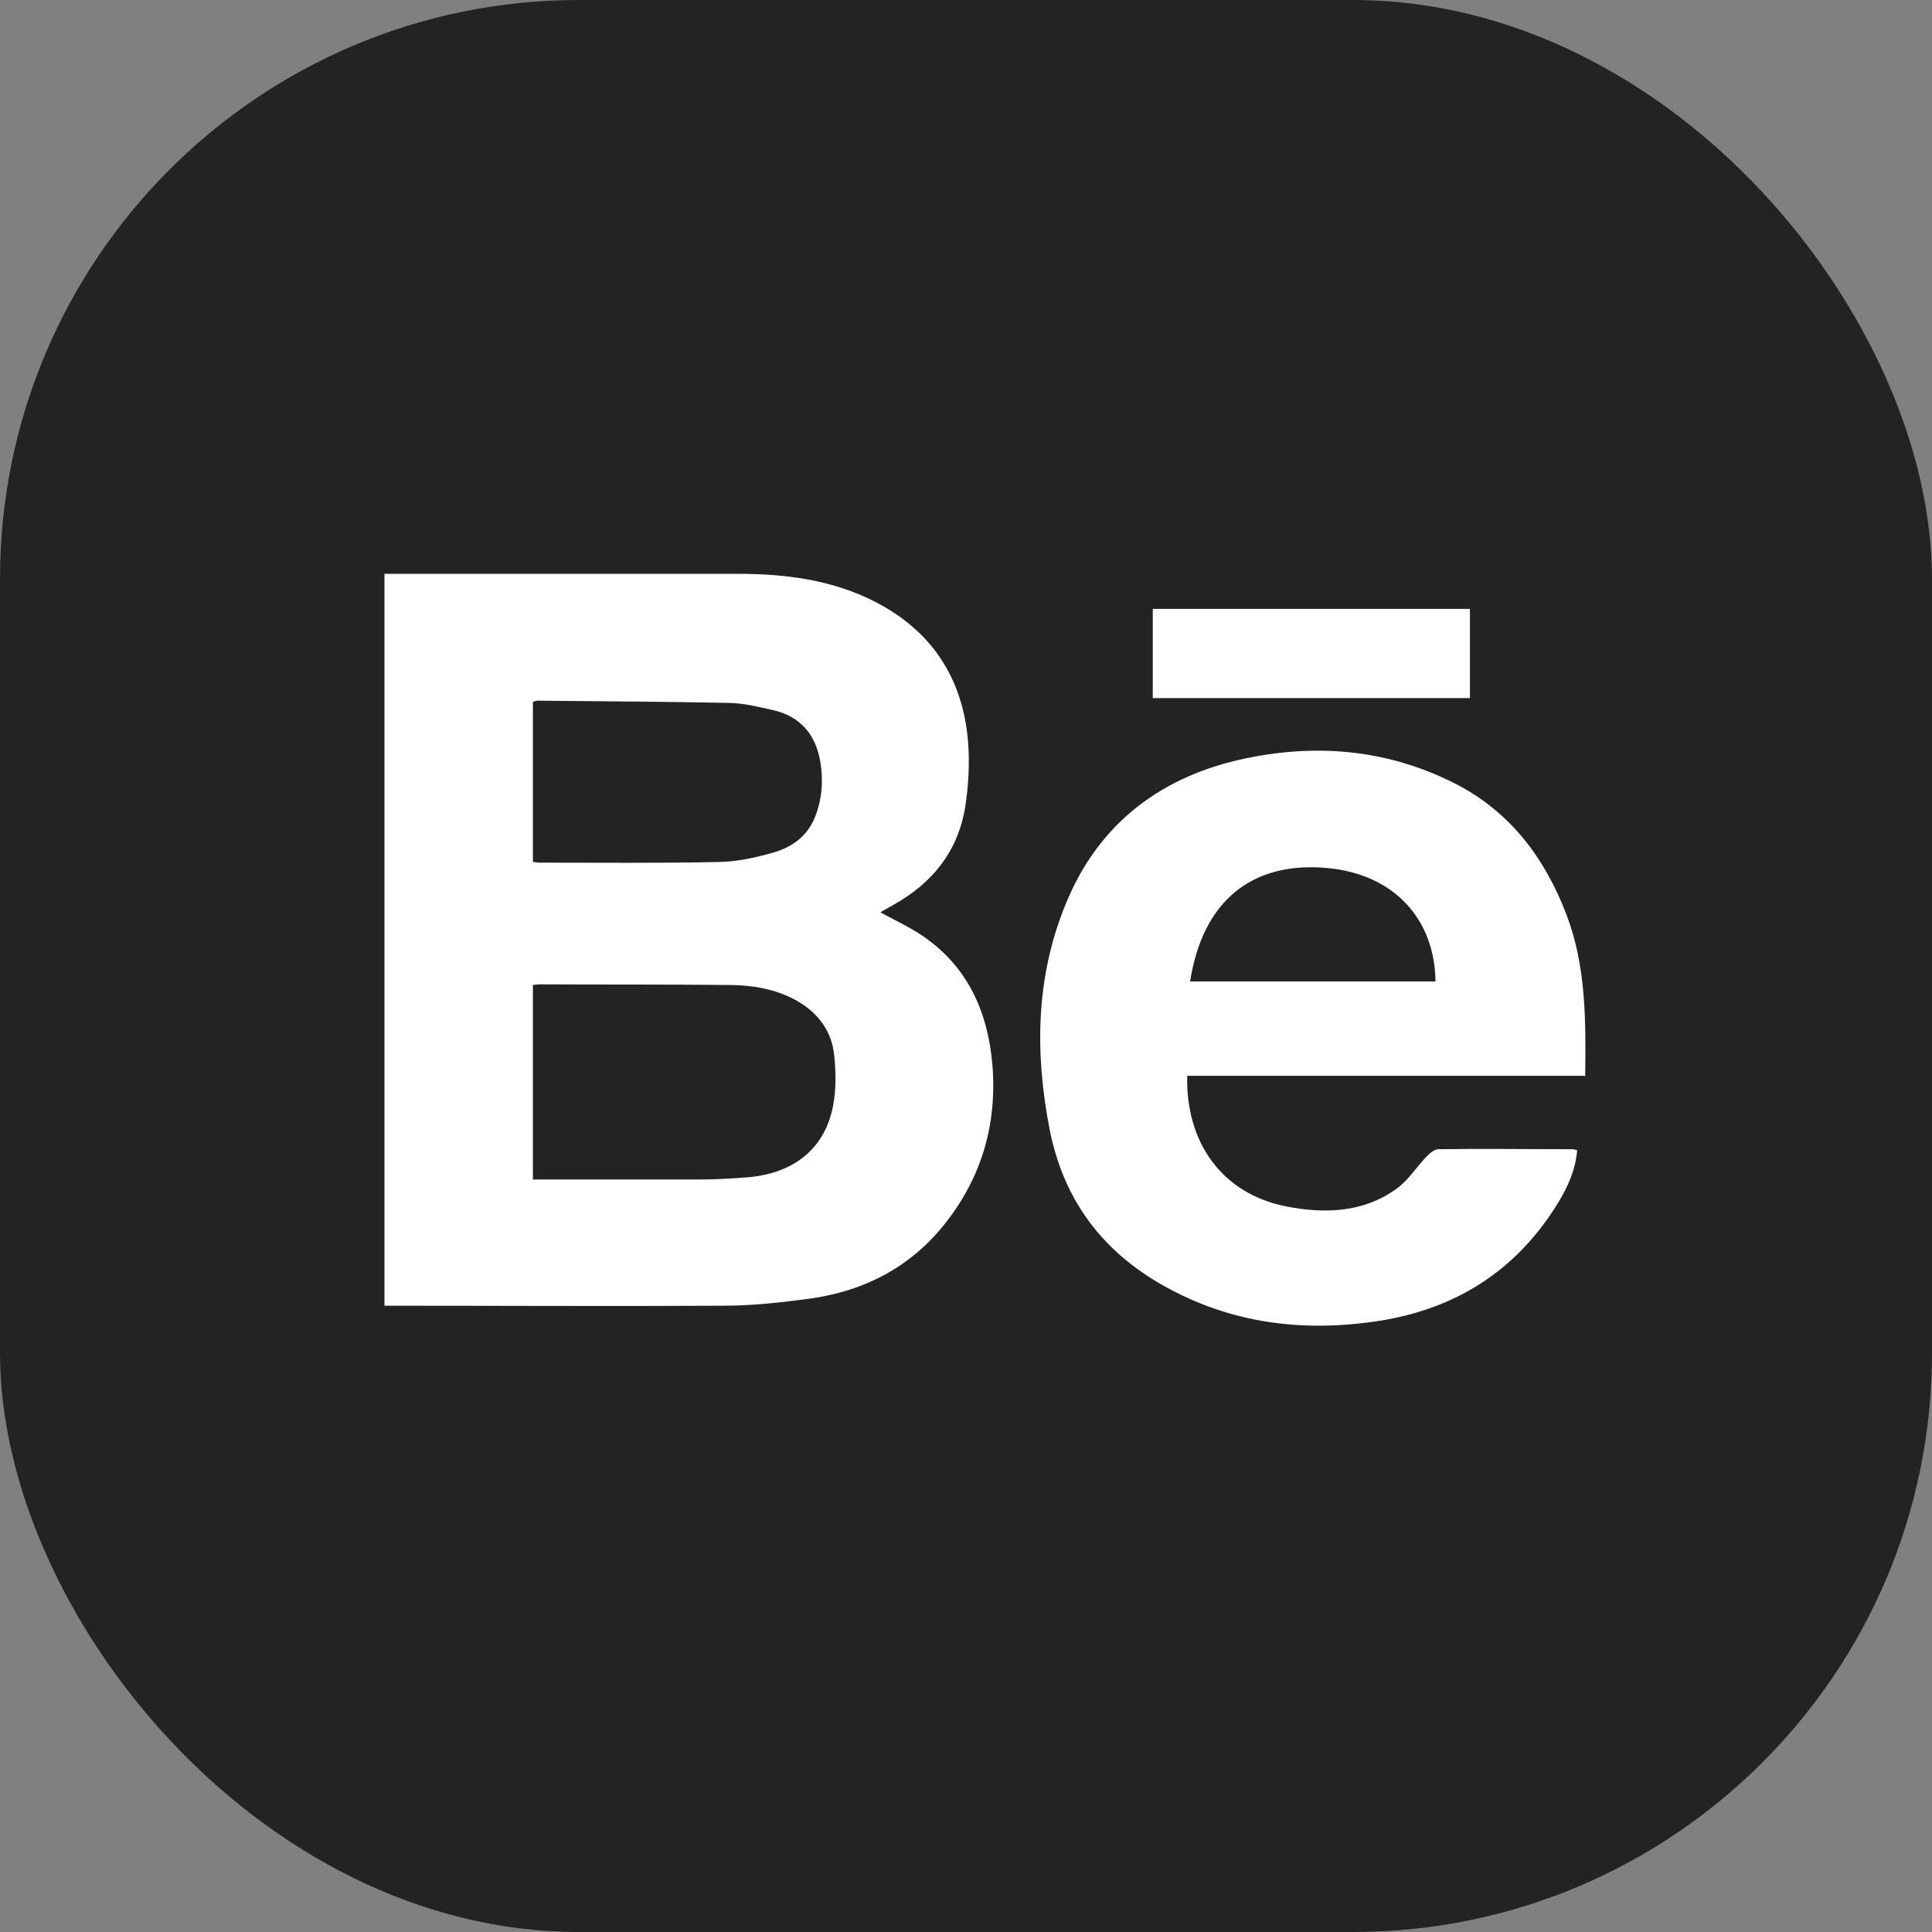 <?xml version="1.0" encoding="UTF-8"?>
<svg id="Layer_2" data-name="Layer 2" xmlns="http://www.w3.org/2000/svg" viewBox="0 0 60 60">
  <rect x="0" y="0" width="60" height="60" fill="#808080" stroke="none"/>
  <defs>
    <style>
      .cls-1 {
        fill: #fff;
      }

      .cls-2 {
        fill: #232323;
      }
    </style>
  </defs>
  <g id="Capa_1" data-name="Capa 1">
    <g>
      <rect class="cls-2" x="0" width="60" height="60" rx="17.98" ry="17.98"/>
      <g>
        <path class="cls-1" d="m11.93,17.82c3.66,0,7.31,0,10.97,0,1.48,0,2.93.18,4.28.87,1.75.9,2.71,2.36,2.88,4.3.06.69.02,1.41-.09,2.1-.23,1.37-1.03,2.35-2.24,3.02-.11.06-.21.12-.32.18-.02.01-.04.03-.06.05.37.2.75.38,1.11.6,1.53.95,2.21,2.39,2.36,4.13.15,1.86-.34,3.53-1.52,4.99-1.07,1.32-2.49,2.04-4.15,2.27-.89.12-1.79.22-2.68.22-3.51.02-7.02,0-10.53,0v-22.75Zm4.61,18.81c.15,0,.28,0,.41,0,1.59,0,3.18,0,4.77,0,.51,0,1.02-.03,1.53-.07,1.42-.13,2.37-.9,2.62-2.21.1-.5.09-1.04.04-1.55-.07-.77-.5-1.35-1.18-1.73-.63-.35-1.33-.47-2.03-.48-1.98-.02-3.96-.01-5.93-.02-.07,0-.14.01-.22.02v6.04Zm0-9.86c.09,0,.15.02.21.02,1.86,0,3.72.02,5.58-.02.55-.01,1.11-.13,1.64-.28.59-.16,1.08-.49,1.33-1.09.23-.56.27-1.14.18-1.72-.14-.86-.62-1.44-1.49-1.63-.44-.1-.88-.21-1.33-.22-1.99-.04-3.98-.05-5.97-.07-.04,0-.09.02-.14.04v4.97Z"/>
        <path class="cls-1" d="m49.24,33.41h-12.37c-.05,2.07,1.08,3.67,3.09,4.06,1.2.23,2.39.19,3.42-.56.36-.26.61-.67.93-1,.1-.1.24-.22.36-.22,1.38-.02,2.77,0,4.15,0,.05,0,.09.01.16.03-.05.61-.29,1.14-.59,1.63-1.32,2.16-3.27,3.36-5.76,3.7-2.37.33-4.61,0-6.7-1.24-1.82-1.09-2.92-2.66-3.33-4.72-.46-2.36-.44-4.69.47-6.95.98-2.46,2.85-3.95,5.4-4.54,2.32-.53,4.59-.35,6.73.74,1.7.87,2.78,2.31,3.45,4.07.61,1.6.6,3.28.58,5.02Zm-12.28-2.93h7.62c-.02-1.93-1.28-3.32-3.33-3.52-2.37-.23-3.9,1.02-4.29,3.52Z"/>
        <path class="cls-1" d="m45.65,18.91v2.77h-9.85v-2.77h9.85Z"/>
      </g>
    </g>
  </g>
</svg>